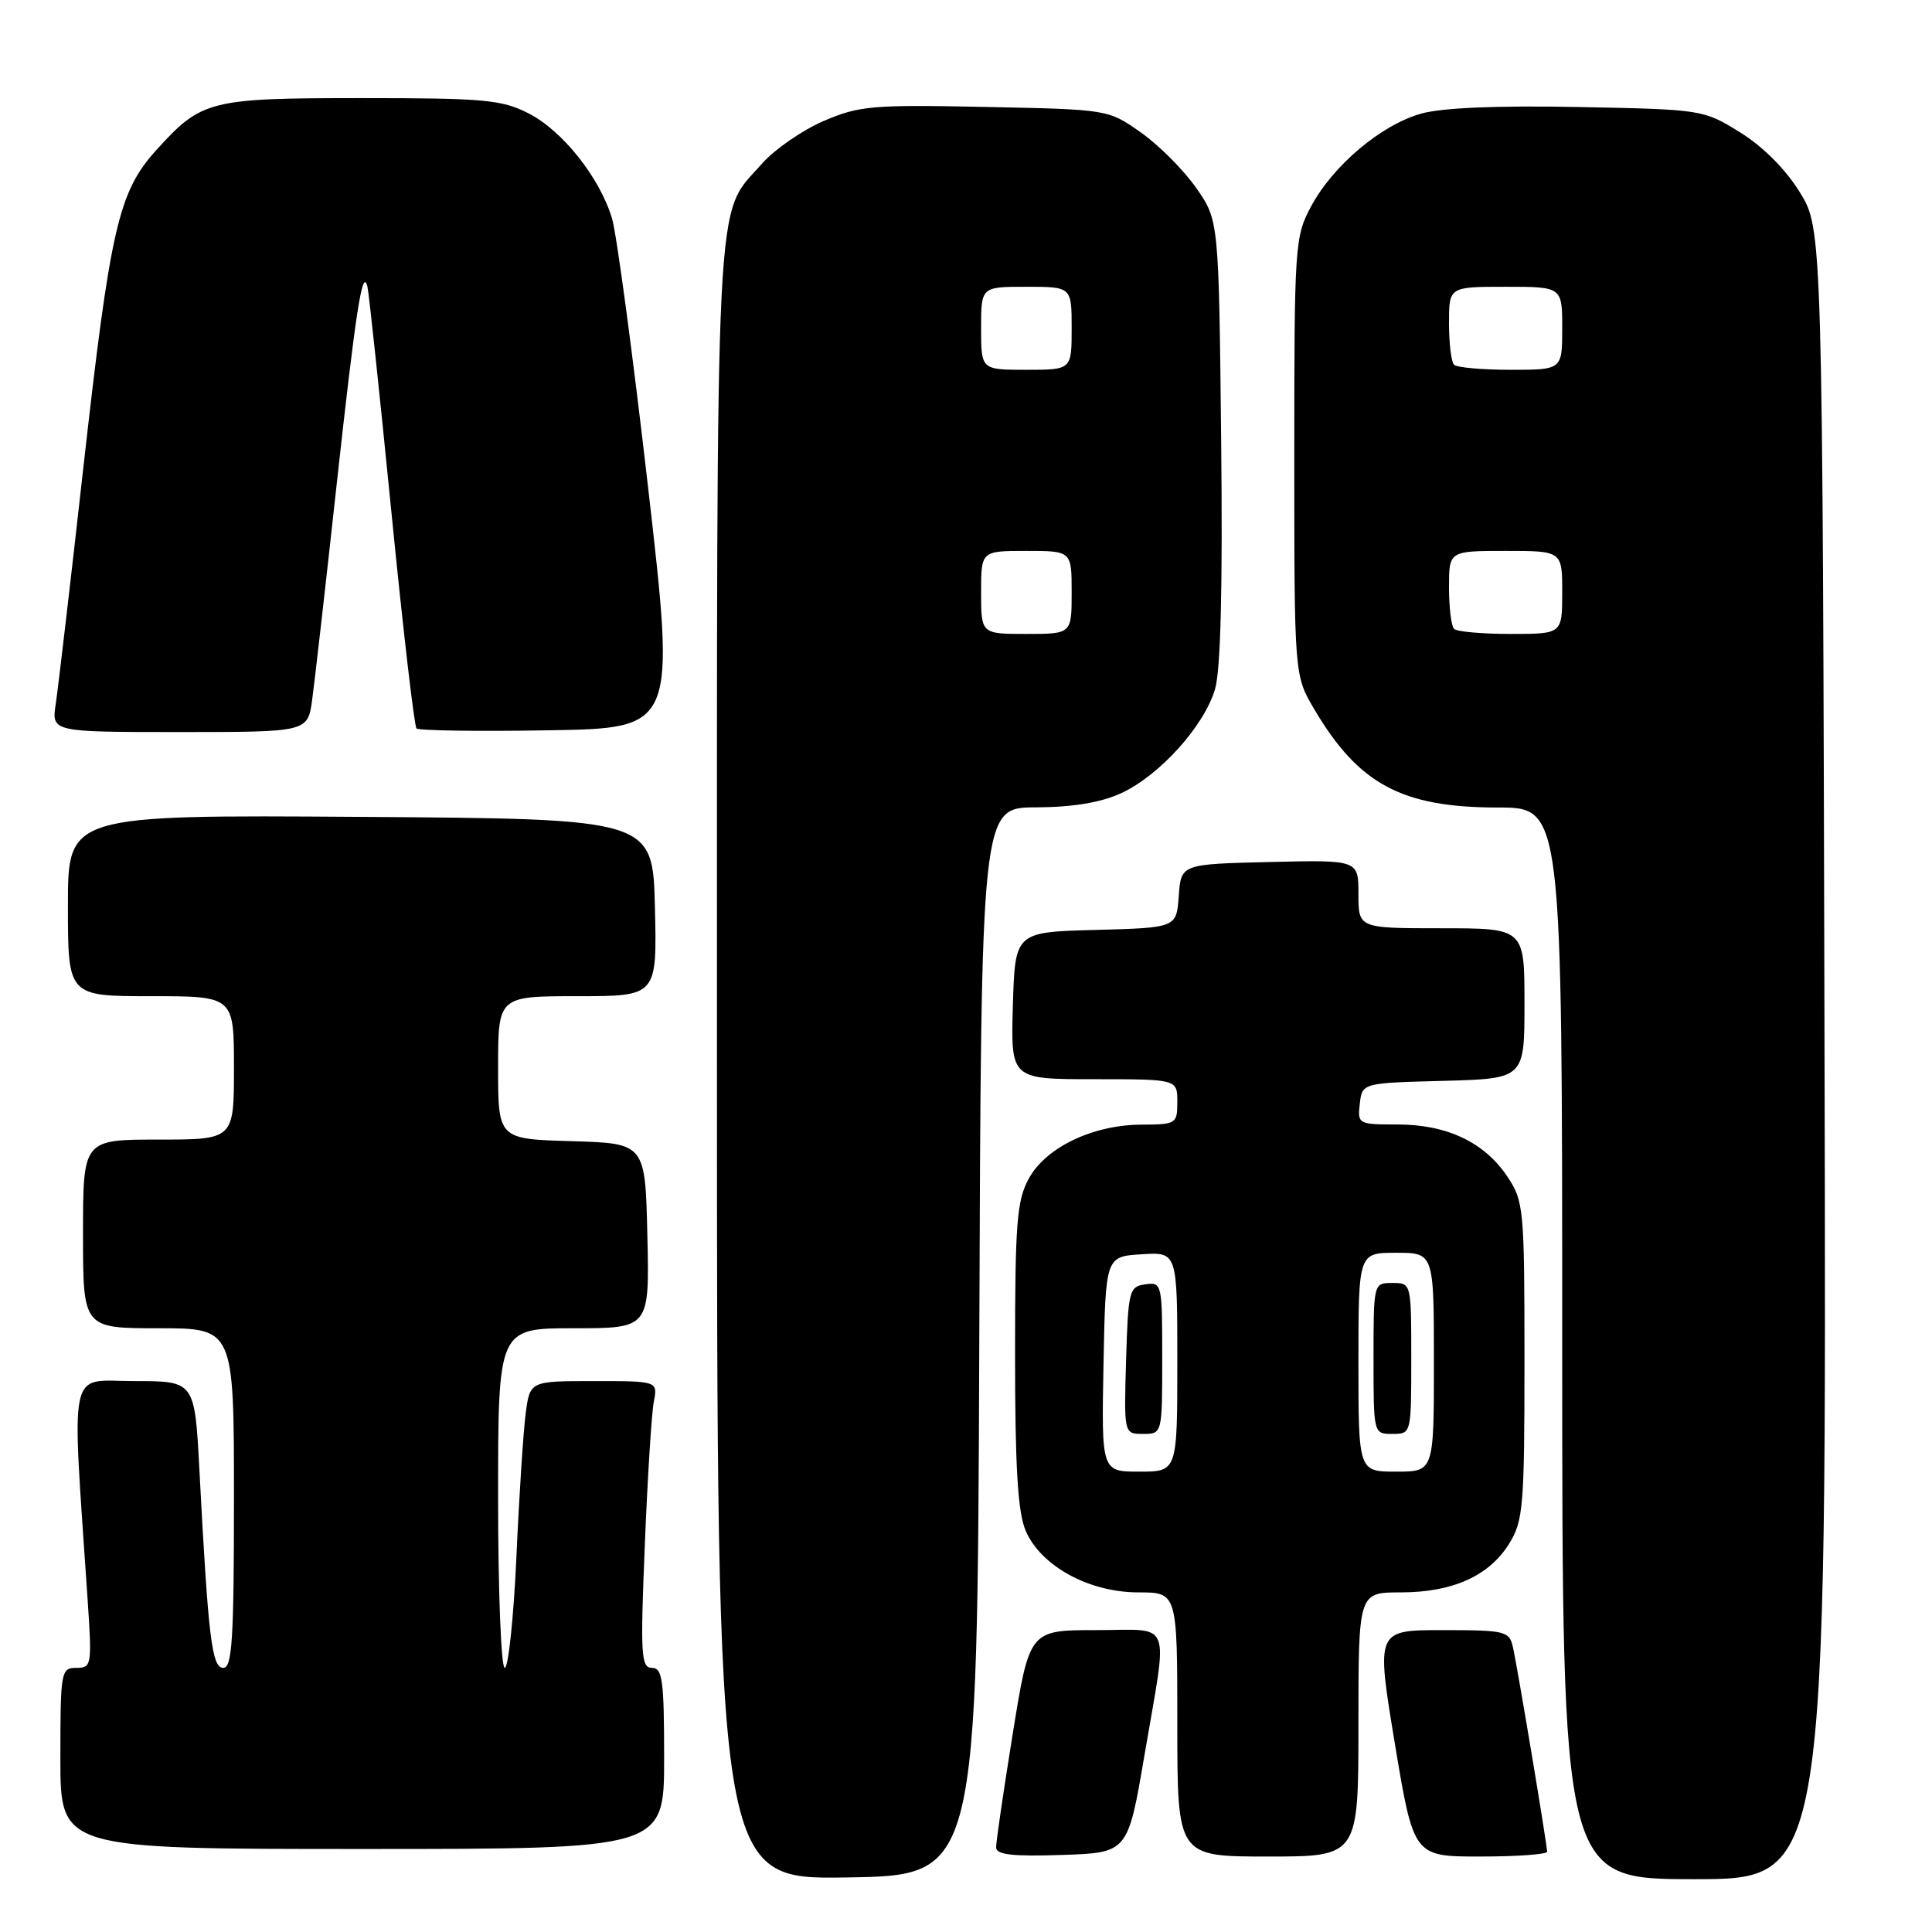 <?xml version="1.0" encoding="UTF-8" standalone="no"?>
<!DOCTYPE svg PUBLIC "-//W3C//DTD SVG 1.1//EN" "http://www.w3.org/Graphics/SVG/1.1/DTD/svg11.dtd" >
<svg xmlns="http://www.w3.org/2000/svg" xmlns:xlink="http://www.w3.org/1999/xlink" version="1.1" viewBox="0 0 256 256">
 <g >
 <path fill="currentColor"
d=" M 129.76 177.75 C 130.01 107.00 130.01 107.00 137.26 106.98 C 142.09 106.96 145.83 106.35 148.50 105.13 C 153.60 102.81 159.56 96.22 161.00 91.31 C 161.75 88.76 162.02 77.85 161.81 58.33 C 161.50 29.17 161.50 29.17 158.47 24.86 C 156.81 22.49 153.51 19.19 151.14 17.53 C 146.83 14.50 146.83 14.50 130.55 14.17 C 115.54 13.86 113.86 14.01 109.12 16.04 C 106.30 17.26 102.64 19.79 100.99 21.66 C 94.64 28.90 95.00 21.75 95.00 140.65 C 95.00 249.05 95.00 249.05 112.25 248.77 C 129.50 248.50 129.50 248.50 129.76 177.75 Z  M 241.76 139.67 C 241.50 30.34 241.50 30.34 238.47 25.45 C 236.60 22.42 233.58 19.40 230.56 17.53 C 225.70 14.52 225.55 14.50 209.12 14.18 C 198.42 13.97 191.07 14.28 188.33 15.05 C 183.02 16.53 176.62 21.93 173.72 27.36 C 171.57 31.36 171.50 32.47 171.50 60.50 C 171.50 89.50 171.50 89.50 174.16 94.00 C 180.03 103.93 185.77 107.00 198.47 107.00 C 207.00 107.00 207.00 107.00 207.00 178.00 C 207.00 249.00 207.00 249.00 224.51 249.00 C 242.03 249.00 242.03 249.00 241.76 139.67 Z  M 151.66 232.50 C 154.78 214.17 155.50 216.00 145.21 216.00 C 136.41 216.00 136.41 216.00 134.19 229.75 C 132.97 237.31 131.98 244.08 131.99 244.79 C 132.00 245.76 134.13 246.01 140.72 245.79 C 149.45 245.50 149.45 245.50 151.66 232.50 Z  M 180.00 228.50 C 180.00 211.00 180.00 211.00 185.60 211.00 C 192.48 211.00 197.33 208.82 199.98 204.53 C 201.84 201.53 202.00 199.57 202.00 180.28 C 202.00 160.13 201.91 159.16 199.73 155.90 C 196.70 151.36 191.72 149.00 185.18 149.00 C 179.97 149.00 179.87 148.94 180.18 146.25 C 180.50 143.50 180.50 143.50 191.25 143.22 C 202.00 142.93 202.00 142.93 202.00 132.97 C 202.00 123.00 202.00 123.00 191.00 123.00 C 180.00 123.00 180.00 123.00 180.00 118.47 C 180.00 113.94 180.00 113.94 168.25 114.22 C 156.50 114.50 156.50 114.50 156.19 118.72 C 155.89 122.93 155.89 122.93 145.19 123.22 C 134.50 123.50 134.50 123.50 134.21 133.25 C 133.93 143.00 133.93 143.00 144.96 143.00 C 156.00 143.00 156.00 143.00 156.00 146.00 C 156.00 148.91 155.86 149.00 151.25 149.02 C 144.80 149.05 138.58 152.03 136.32 156.17 C 134.73 159.07 134.50 162.06 134.50 179.50 C 134.50 194.31 134.86 200.35 135.89 202.79 C 137.87 207.48 144.27 211.00 150.84 211.00 C 156.00 211.00 156.00 211.00 156.00 228.50 C 156.00 246.00 156.00 246.00 168.00 246.00 C 180.00 246.00 180.00 246.00 180.00 228.50 Z  M 205.00 245.36 C 205.00 244.43 201.07 220.90 200.47 218.25 C 199.99 216.13 199.47 216.00 191.15 216.00 C 182.34 216.00 182.34 216.00 184.82 231.00 C 187.31 246.00 187.31 246.00 196.15 246.00 C 201.02 246.00 205.00 245.71 205.00 245.36 Z  M 88.00 233.00 C 88.00 222.62 87.78 221.00 86.39 221.00 C 84.94 221.00 84.84 219.31 85.44 204.75 C 85.80 195.81 86.34 187.26 86.63 185.75 C 87.16 183.00 87.16 183.00 78.69 183.00 C 70.23 183.00 70.23 183.00 69.66 187.25 C 69.35 189.59 68.79 198.14 68.43 206.25 C 68.06 214.36 67.36 221.00 66.88 221.00 C 66.40 221.00 66.00 210.88 66.00 198.50 C 66.00 176.00 66.00 176.00 76.03 176.00 C 86.06 176.00 86.06 176.00 85.78 163.75 C 85.50 151.50 85.50 151.50 75.75 151.21 C 66.00 150.93 66.00 150.93 66.00 141.46 C 66.00 132.00 66.00 132.00 76.53 132.00 C 87.06 132.00 87.06 132.00 86.78 120.25 C 86.50 108.50 86.50 108.50 47.75 108.24 C 9.00 107.98 9.00 107.98 9.00 119.99 C 9.00 132.00 9.00 132.00 20.00 132.00 C 31.00 132.00 31.00 132.00 31.00 141.50 C 31.00 151.00 31.00 151.00 21.00 151.00 C 11.00 151.00 11.00 151.00 11.00 163.50 C 11.00 176.00 11.00 176.00 21.00 176.00 C 31.00 176.00 31.00 176.00 31.00 198.50 C 31.00 217.23 30.76 221.00 29.59 221.00 C 28.07 221.00 27.60 217.15 26.42 194.75 C 25.80 183.00 25.80 183.00 17.79 183.00 C 8.89 183.00 9.48 180.22 11.63 212.25 C 12.19 220.67 12.13 221.00 10.11 221.00 C 8.08 221.00 8.00 221.47 8.00 233.00 C 8.00 245.00 8.00 245.00 48.00 245.00 C 88.00 245.00 88.00 245.00 88.00 233.00 Z  M 41.36 92.75 C 41.68 90.41 43.11 77.93 44.52 65.00 C 47.16 40.97 48.03 35.31 48.69 38.00 C 48.89 38.83 50.31 52.21 51.85 67.74 C 53.39 83.28 54.89 96.23 55.19 96.52 C 55.48 96.81 63.33 96.93 72.63 96.77 C 89.54 96.50 89.54 96.50 85.87 64.54 C 83.85 46.97 81.70 30.95 81.10 28.96 C 79.48 23.54 74.54 17.32 70.05 15.03 C 66.50 13.21 64.19 13.00 47.99 13.00 C 27.73 13.00 26.71 13.26 20.71 19.89 C 15.69 25.45 14.62 30.14 11.04 62.00 C 9.35 77.12 7.70 91.19 7.39 93.25 C 6.82 97.00 6.82 97.00 23.80 97.00 C 40.77 97.00 40.77 97.00 41.36 92.75 Z  M 130.00 78.50 C 130.00 73.00 130.00 73.00 136.00 73.00 C 142.00 73.00 142.00 73.00 142.00 78.50 C 142.00 84.00 142.00 84.00 136.00 84.00 C 130.00 84.00 130.00 84.00 130.00 78.50 Z  M 130.00 43.50 C 130.00 38.00 130.00 38.00 136.00 38.00 C 142.00 38.00 142.00 38.00 142.00 43.50 C 142.00 49.00 142.00 49.00 136.00 49.00 C 130.00 49.00 130.00 49.00 130.00 43.50 Z  M 192.67 83.33 C 192.30 82.97 192.00 80.49 192.00 77.83 C 192.00 73.00 192.00 73.00 199.50 73.00 C 207.00 73.00 207.00 73.00 207.00 78.50 C 207.00 84.00 207.00 84.00 200.17 84.00 C 196.41 84.00 193.03 83.70 192.67 83.33 Z  M 192.67 48.33 C 192.30 47.97 192.00 45.49 192.00 42.83 C 192.00 38.00 192.00 38.00 199.50 38.00 C 207.00 38.00 207.00 38.00 207.00 43.50 C 207.00 49.00 207.00 49.00 200.17 49.00 C 196.41 49.00 193.03 48.70 192.67 48.33 Z  M 146.22 180.75 C 146.50 166.50 146.50 166.50 151.25 166.20 C 156.00 165.89 156.00 165.89 156.00 180.45 C 156.00 195.00 156.00 195.00 150.97 195.00 C 145.95 195.00 145.95 195.00 146.22 180.75 Z  M 154.00 179.93 C 154.00 170.06 153.96 169.87 151.75 170.18 C 149.62 170.48 149.49 171.00 149.21 180.25 C 148.93 190.00 148.93 190.00 151.46 190.00 C 154.00 190.00 154.00 190.00 154.00 179.93 Z  M 180.00 180.50 C 180.00 166.00 180.00 166.00 185.00 166.00 C 190.00 166.00 190.00 166.00 190.00 180.50 C 190.00 195.00 190.00 195.00 185.00 195.00 C 180.00 195.00 180.00 195.00 180.00 180.50 Z  M 187.00 180.00 C 187.00 170.00 187.00 170.00 184.50 170.00 C 182.00 170.00 182.00 170.00 182.00 180.00 C 182.00 190.00 182.00 190.00 184.50 190.00 C 187.00 190.00 187.00 190.00 187.00 180.00 Z "/>
</g>
</svg>